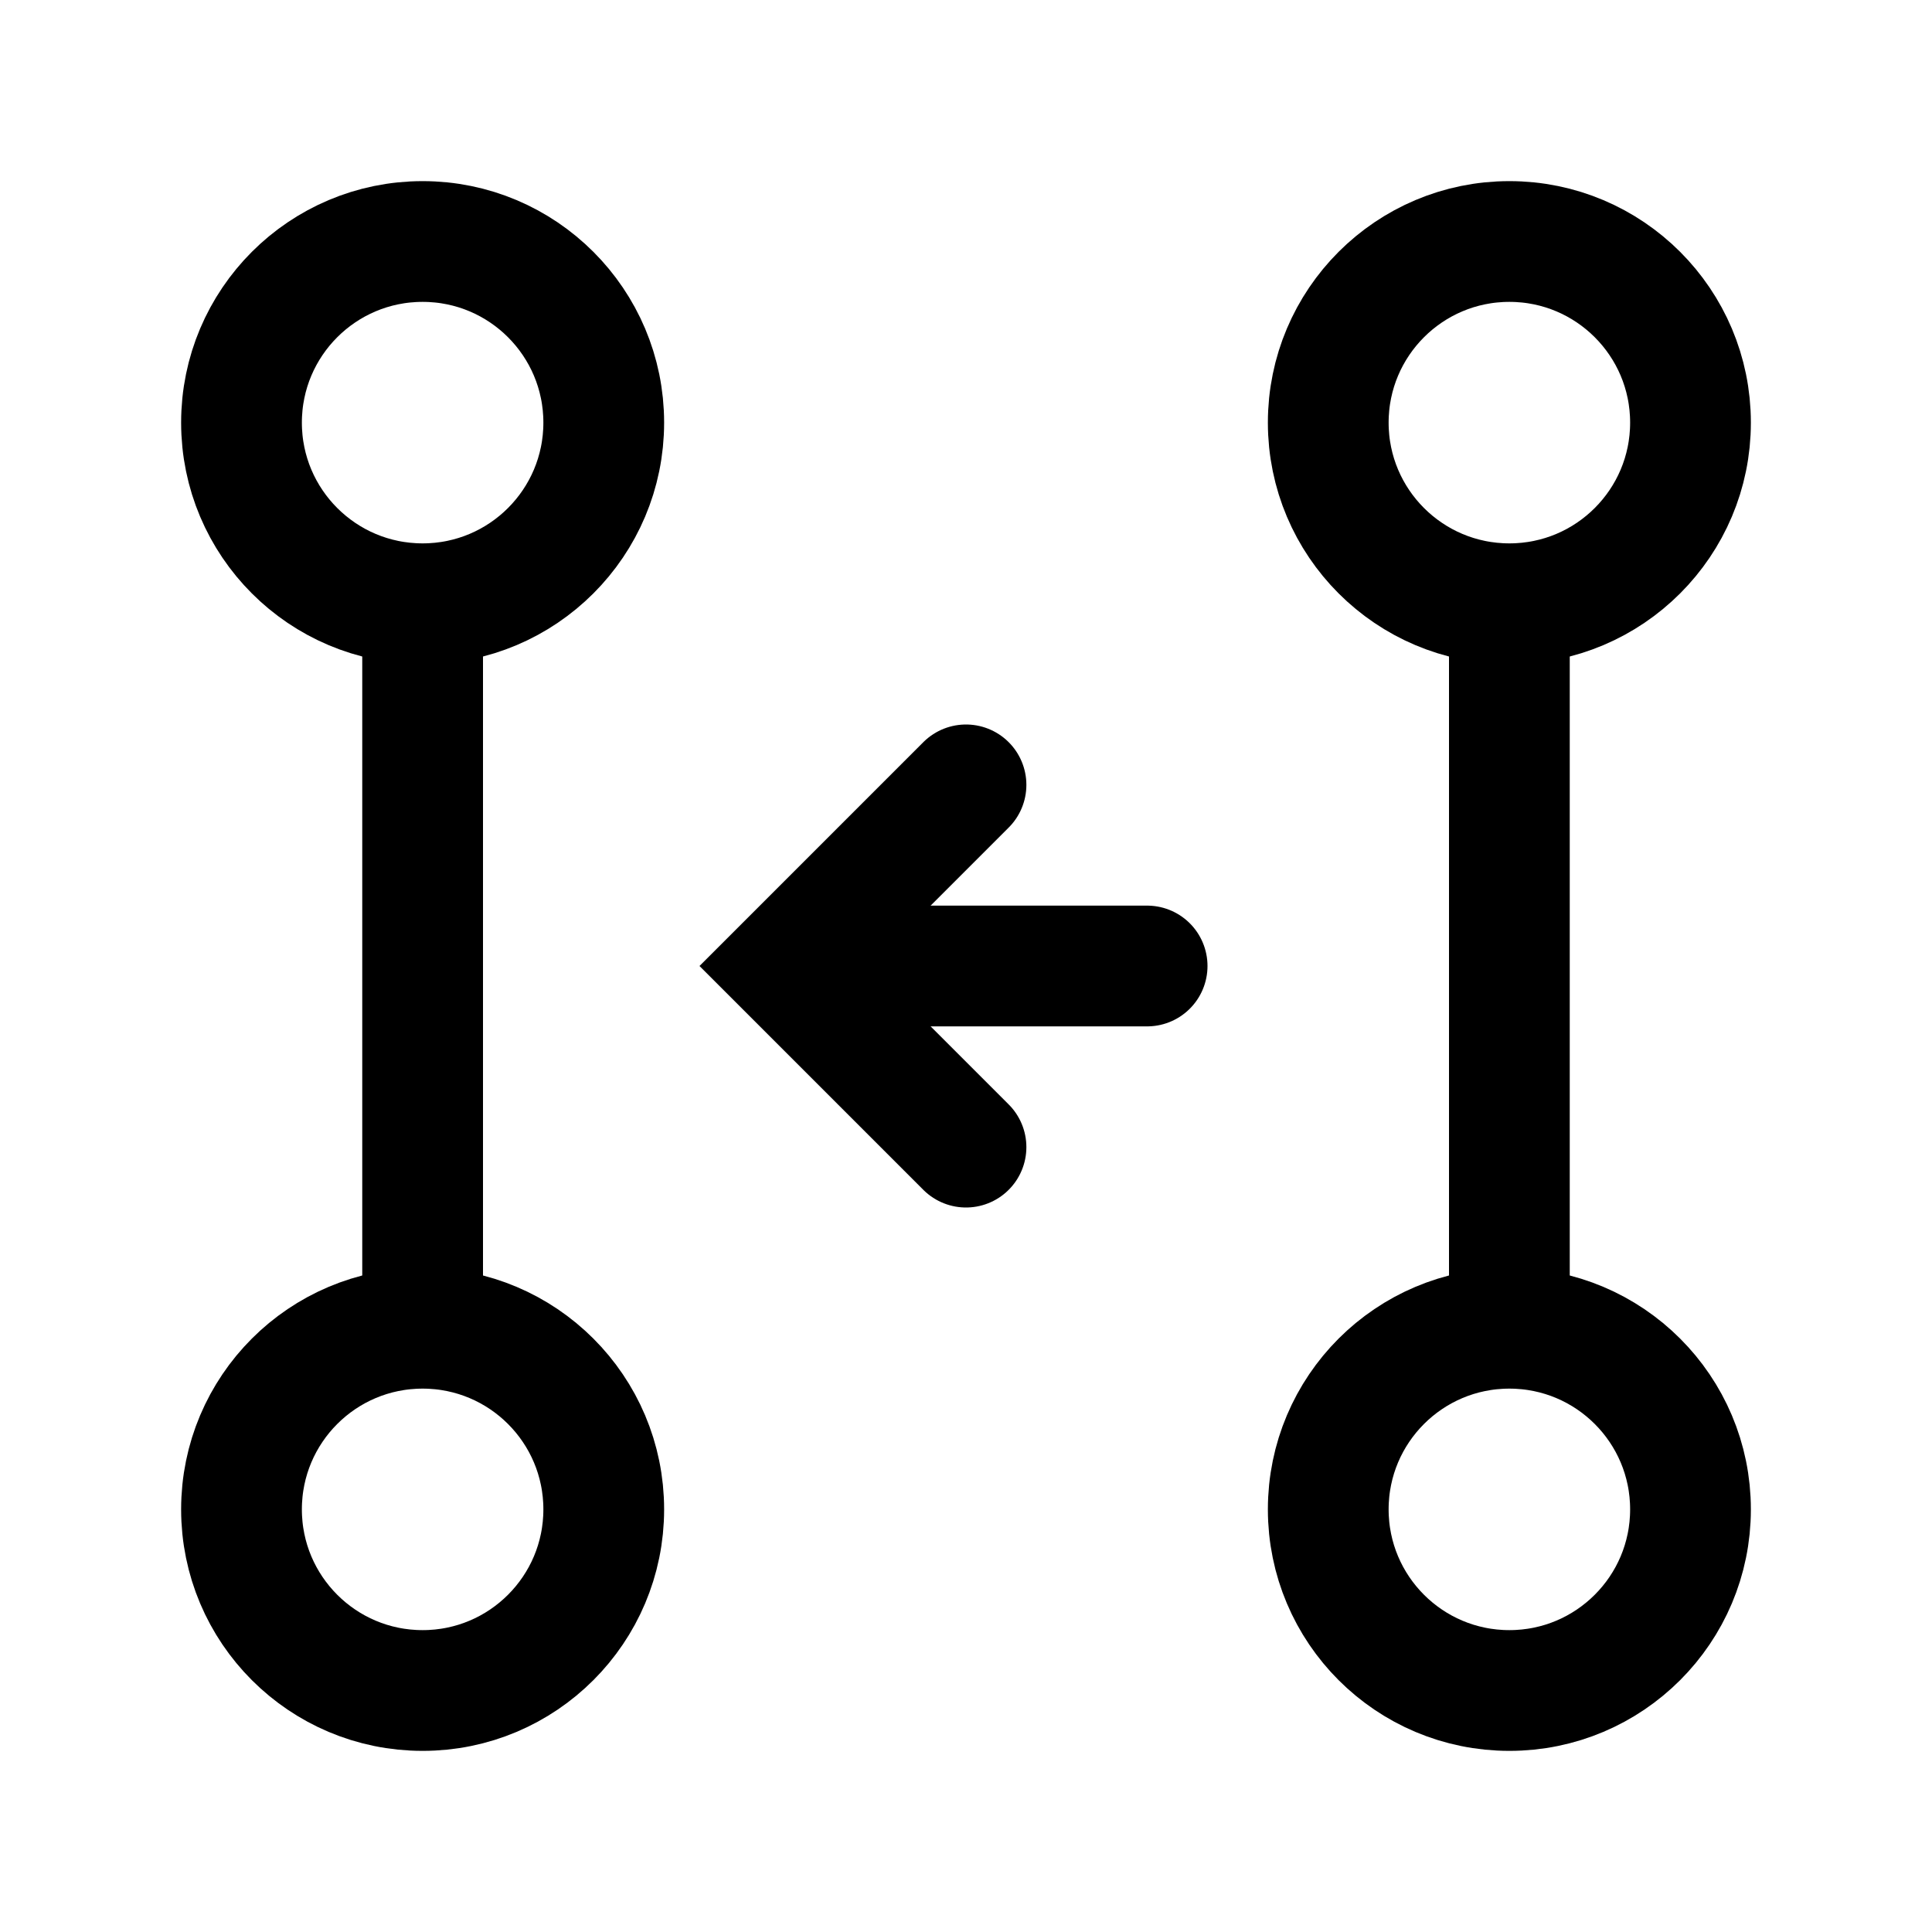 <svg width="32" height="32" viewBox="0 0 32 32" fill="none" xmlns="http://www.w3.org/2000/svg">
<path d="M7 10C8.657 10 10 8.657 10 7C10 5.343 8.657 4 7 4C5.343 4 4 5.343 4 7C4 8.657 5.343 10 7 10Z" stroke="black" stroke-width="2" stroke-miterlimit="10"/>
<path d="M7 28C8.657 28 10 26.657 10 25C10 23.343 8.657 22 7 22C5.343 22 4 23.343 4 25C4 26.657 5.343 28 7 28Z" stroke="black" stroke-width="2" stroke-miterlimit="10"/>
<path d="M7 22V10" stroke="black" stroke-width="2" stroke-miterlimit="10"/>
<path d="M25 10C26.657 10 28 8.657 28 7C28 5.343 26.657 4 25 4C23.343 4 22 5.343 22 7C22 8.657 23.343 10 25 10Z" stroke="black" stroke-width="2" stroke-miterlimit="10"/>
<path d="M25 28C26.657 28 28 26.657 28 25C28 23.343 26.657 22 25 22C23.343 22 22 23.343 22 25C22 26.657 23.343 28 25 28Z" stroke="black" stroke-width="2" stroke-miterlimit="10"/>
<path d="M25 22V10" stroke="black" stroke-width="2" stroke-miterlimit="10"/>
<path d="M16 19L13 16L16 13" stroke="black" stroke-width="2" stroke-miterlimit="10" stroke-linecap="round"/>
<path d="M19 16H13.1" stroke="black" stroke-width="2" stroke-miterlimit="10" stroke-linecap="round"/>
</svg>
